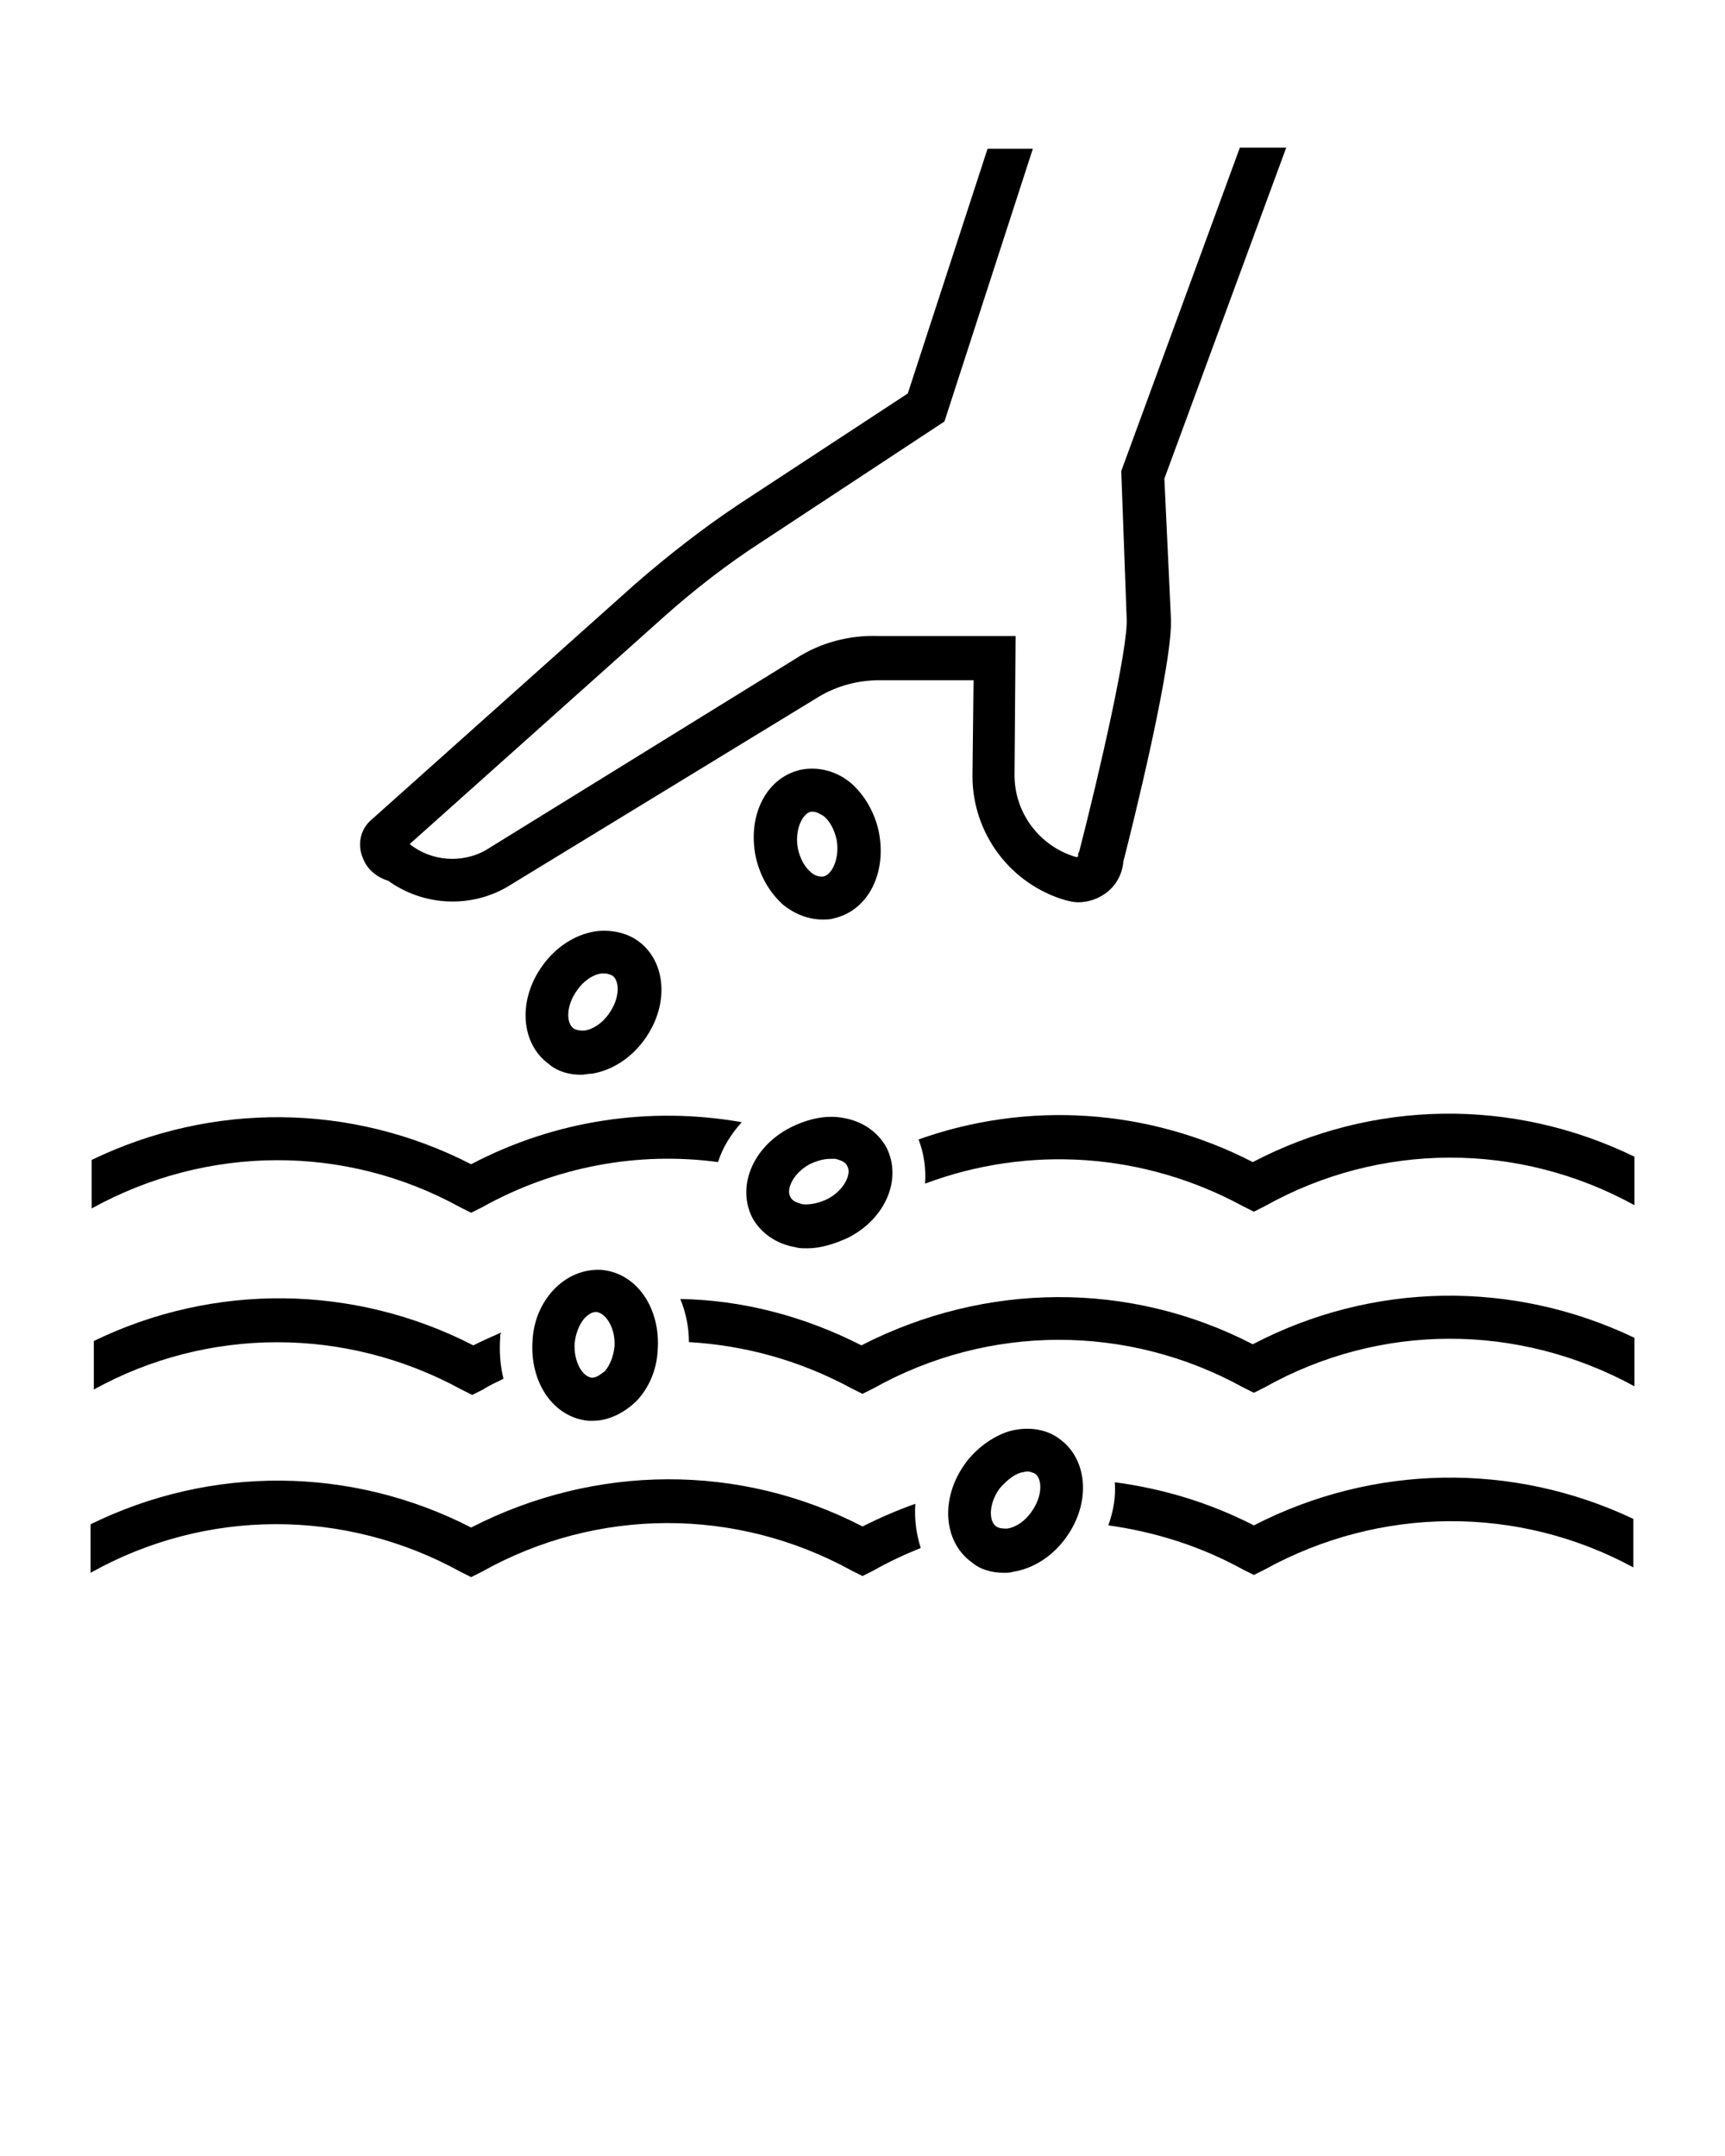 <svg xmlns="http://www.w3.org/2000/svg" xmlns:xlink="http://www.w3.org/1999/xlink" version="1.1" x="0px" y="0px" viewBox="0 0 160 200" style="enable-background:new 0 0 160 160;" xml:space="preserve"><g><path d="M115,13.7L104,43.7l0.5,13.6c0.2,2.6-2.6,14.7-4.4,21.7l-0.1,0.2v0.2c0,0,0,0.1-0.1,0.1c-0.1,0-0.1,0-0.1,0   c-3.4-1-5.7-4.1-5.7-7.6l0.1-12.9l-12.7,0c-2.7-0.1-5.4,0.6-7.7,2.1L45,78.9c-2.2,1.2-5,1-7-0.6l23.6-21.1c2.8-2.5,5.9-4.9,9-6.9   l17-11.2l8.2-25.3h-4.2l-7.4,22.7L68.5,46.8c-3.3,2.2-6.5,4.7-9.5,7.3L34.5,76c-1.1,0.9-1.4,2.4-0.8,3.7c0.4,1,1.3,1.7,2.3,2   c3.2,2.3,7.5,2.6,11,0.6L76,64.6c1.7-1,3.6-1.5,5.6-1.5l8.7,0l-0.1,8.9c0,5.3,3.5,10,8.6,11.5c0.4,0.1,0.8,0.2,1.2,0.2   c0.9,0,1.8-0.3,2.5-0.8c1-0.7,1.6-1.8,1.7-3c0.7-2.7,4.7-18.7,4.4-22.7L108,44.4l11.3-30.7H115z"/><path d="M42.7,112l1,0.5l1-0.5c6.8-3.8,14.5-5.2,21.9-4.2c0.4-1.3,1.2-2.6,2.2-3.7c-8.5-1.5-17.3-0.2-25.1,3.9   c-11.1-5.7-24-5.8-35.2-0.4v4.5C19.2,106.2,32,106.1,42.7,112z"/><path d="M42.8,128.9l1,0.5l1-0.5c0.6-0.4,1.3-0.7,1.9-1c-0.3-1.2-0.4-2.5-0.3-3.9c0-0.1,0-0.3,0.1-0.4c-0.9,0.4-1.8,0.8-2.6,1.2   c-11.1-5.7-24.1-5.8-35.2-0.4v4.5C19.2,123.1,32,123,42.8,128.9z"/><path d="M84.9,139.5c-1.7,0.6-3.3,1.3-4.9,2.1c-11.4-5.9-24.8-5.8-36.3,0.1c-11.1-5.7-24.1-5.8-35.3-0.3v4.4l0,0.1   c10.7-6,23.6-6,34.3-0.1l1,0.5l1-0.5c10.7-6,23.6-6,34.3-0.1l1,0.5l1-0.5c1.4-0.8,2.9-1.5,4.4-2.1C85,142.3,84.8,141,84.9,139.5z"/><path d="M116.2,107.8c-9.7-5-20.9-5.7-31-2.1c0.5,1.3,0.7,2.7,0.6,4.1c9.6-3.6,20.3-2.9,29.5,2.1l1,0.5l1-0.5   c10.7-6,23.6-6,34.3-0.1l0-0.1v-4.4C140.3,101.8,127.3,102,116.2,107.8z"/><path d="M116.2,124.7c-11.4-5.9-24.8-5.8-36.3,0.1c-5.3-2.7-11-4.2-16.8-4.3c0.5,1.2,0.8,2.6,0.8,4c5.2,0.3,10.3,1.7,15.1,4.3   l1,0.5l1-0.5c10.7-6,23.6-6,34.3-0.1l1,0.5l1-0.5c10.7-6,23.5-6,34.3-0.1v-4.5C140.3,118.7,127.3,118.9,116.2,124.7z"/><path d="M116.3,141.5c-4.1-2.1-8.4-3.4-12.9-4c0.1,1.3-0.1,2.6-0.6,4c4.3,0.6,8.5,1.9,12.5,4.1l1,0.5l1-0.5   c10.7-5.9,23.5-6,34.2-0.2v-4.5C140.3,135.6,127.4,135.8,116.3,141.5z"/><g><path d="M53.9,99.7c-1.1,0-2.2-0.3-3-1c-2.6-1.9-2.9-5.9-0.6-9.1c1.2-1.7,3-2.9,4.9-3.2c1.4-0.2,2.9,0.1,4,0.9    c2.6,1.9,2.9,5.9,0.6,9.1c-1.2,1.7-3,2.9-4.9,3.2C54.5,99.6,54.2,99.7,53.9,99.7z M56.1,90.3c-0.1,0-0.2,0-0.3,0    c-0.8,0.1-1.7,0.7-2.3,1.6c-1,1.4-1,3-0.3,3.5c0.3,0.2,0.7,0.2,1,0.2c0.8-0.1,1.7-0.7,2.3-1.6l0,0c1-1.4,1-3,0.3-3.5    C56.6,90.4,56.3,90.3,56.1,90.3z"/></g><g><path d="M76.3,85.3c-1.3,0-2.6-0.5-3.7-1.4c-1.2-1.1-2.1-2.6-2.5-4.4c-0.8-3.9,1-7.4,4.2-8.1c1.6-0.3,3.3,0.1,4.7,1.3    c1.2,1.1,2.1,2.6,2.5,4.4c0.8,3.9-1,7.4-4.2,8.1C77,85.3,76.6,85.3,76.3,85.3z M75.4,75.3c-0.1,0-0.1,0-0.2,0    c-0.8,0.2-1.5,1.7-1.2,3.4c0.2,0.9,0.6,1.7,1.2,2.2c0.2,0.2,0.7,0.5,1.2,0.4c0.8-0.2,1.5-1.7,1.2-3.4l0,0    c-0.2-0.9-0.6-1.7-1.2-2.2C76.2,75.6,75.8,75.3,75.4,75.3z"/></g><g><path d="M93.1,145.9c-1.1,0-2.2-0.3-3-1c-2.6-1.9-2.9-5.9-0.6-9.1c1-1.4,2.5-2.5,4-3c1.7-0.5,3.5-0.3,4.8,0.7    c2.6,1.9,2.9,5.9,0.6,9.1c-1.2,1.7-3,2.9-4.9,3.2C93.7,145.9,93.4,145.9,93.1,145.9z M95.3,136.5c-0.2,0-0.5,0.1-0.6,0.1    c-0.7,0.2-1.4,0.8-2,1.5c-1,1.4-1,3-0.3,3.5c0.3,0.2,0.7,0.2,1,0.2c0.8-0.1,1.7-0.7,2.3-1.6l0,0c1-1.4,1-3,0.3-3.5    C95.8,136.6,95.5,136.5,95.3,136.5z"/></g><g><path d="M74.9,115.8c-0.4,0-0.8,0-1.1-0.1c-1.8-0.3-3.2-1.3-4-2.7c-1.5-2.9,0-6.6,3.5-8.4c1.6-0.8,3.3-1.2,4.9-0.9    c1.8,0.3,3.2,1.3,4,2.7c1.5,2.9,0,6.6-3.5,8.4C77.4,115.4,76.1,115.8,74.9,115.8z M77,107.5c-0.6,0-1.3,0.2-1.9,0.5    c-1.5,0.8-2.2,2.3-1.8,3c0.2,0.5,0.8,0.6,1.1,0.7c0.7,0.1,1.6-0.1,2.4-0.5c1.5-0.8,2.2-2.3,1.8-3c-0.2-0.5-0.8-0.6-1.1-0.7    C77.3,107.5,77.2,107.5,77,107.5z"/></g><g><path d="M55,131.8c-0.1,0-0.3,0-0.4,0c-3.3-0.3-5.5-3.6-5.2-7.5c0.1-1.8,0.8-3.4,1.9-4.6c1.2-1.3,2.8-2,4.5-1.9    c3.3,0.3,5.5,3.6,5.2,7.5c-0.1,1.8-0.8,3.4-1.9,4.6C57.9,131.1,56.4,131.8,55,131.8z M55.3,121.7c-0.5,0-0.9,0.4-1.1,0.6    c-0.5,0.6-0.8,1.4-0.9,2.3c-0.1,1.7,0.7,3.1,1.6,3.2c0.5,0,0.9-0.4,1.2-0.6c0.5-0.6,0.8-1.4,0.9-2.3    C57.1,123.2,56.2,121.8,55.3,121.7C55.4,121.7,55.3,121.7,55.3,121.7z"/></g></g></svg>
